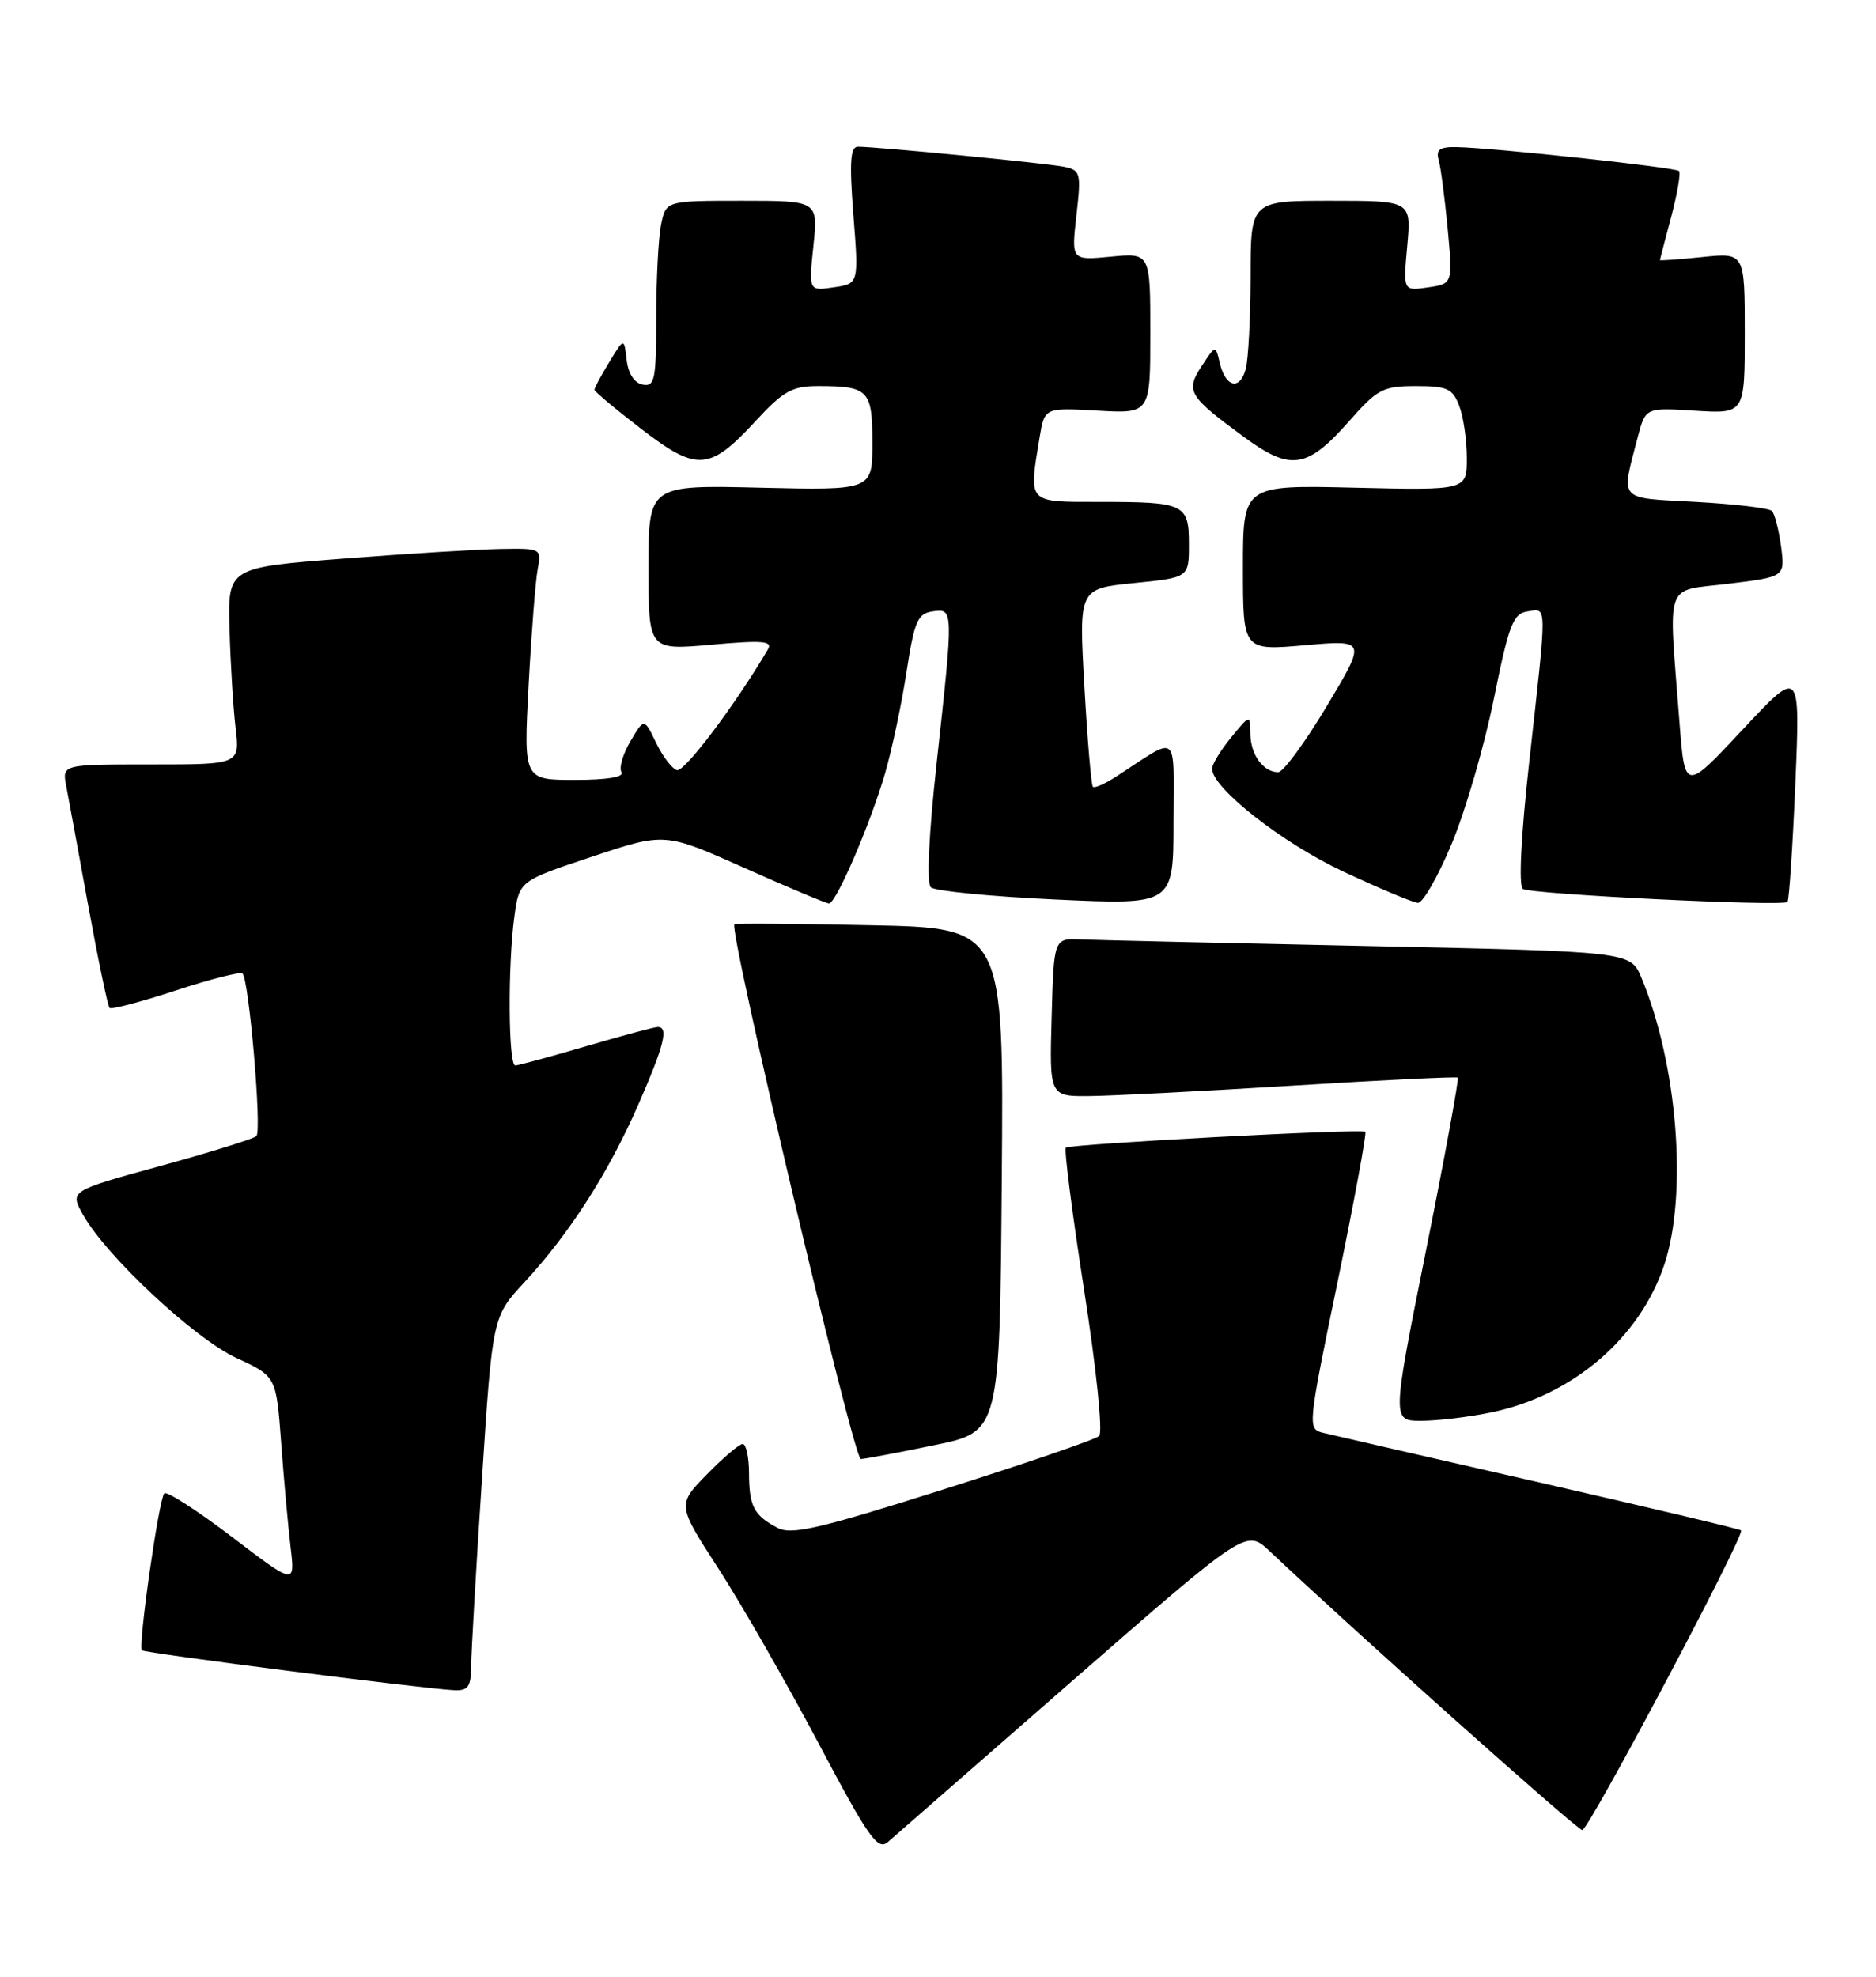 <?xml version="1.0" encoding="UTF-8" standalone="no"?>
<!DOCTYPE svg PUBLIC "-//W3C//DTD SVG 1.1//EN" "http://www.w3.org/Graphics/SVG/1.1/DTD/svg11.dtd" >
<svg xmlns="http://www.w3.org/2000/svg" xmlns:xlink="http://www.w3.org/1999/xlink" version="1.1" viewBox="0 0 243 256">
 <g >
 <path fill="currentColor"
d=" M 138.96 217.62 C 161.42 198.02 161.42 198.02 164.46 200.88 C 175.84 211.60 204.31 237.00 204.95 237.00 C 205.79 237.00 226.07 198.74 225.52 198.19 C 225.35 198.01 213.57 195.22 199.35 191.97 C 185.13 188.73 172.56 185.84 171.41 185.56 C 169.35 185.05 169.36 184.88 173.27 165.96 C 175.43 155.46 177.04 146.73 176.85 146.57 C 176.34 146.14 138.58 148.15 138.06 148.63 C 137.82 148.86 138.89 157.17 140.43 167.10 C 142.02 177.30 142.87 185.51 142.37 185.97 C 141.89 186.42 132.81 189.53 122.19 192.89 C 106.01 198.01 102.52 198.82 100.69 197.85 C 97.65 196.25 97.03 195.06 97.02 190.75 C 97.01 188.69 96.64 187.00 96.20 187.00 C 95.76 187.00 93.68 188.77 91.56 190.94 C 87.71 194.88 87.71 194.88 93.11 203.21 C 96.07 207.80 101.87 217.92 106.00 225.71 C 112.49 237.97 113.69 239.69 115.00 238.55 C 115.82 237.83 126.61 228.41 138.96 217.62 Z  M 61.03 215.75 C 61.04 213.96 61.67 203.05 62.43 191.50 C 63.80 170.50 63.80 170.50 67.95 166.03 C 73.75 159.78 78.84 151.84 82.69 143.03 C 86.04 135.36 86.63 133.00 85.20 133.00 C 84.76 133.00 80.60 134.12 75.95 135.48 C 71.30 136.84 67.16 137.97 66.75 137.98 C 65.84 138.00 65.76 125.04 66.63 118.68 C 67.26 114.08 67.26 114.08 76.69 110.94 C 86.12 107.80 86.12 107.80 96.43 112.40 C 102.10 114.93 107.03 117.00 107.38 117.00 C 108.30 117.00 112.75 106.66 114.64 100.15 C 115.52 97.13 116.77 91.25 117.41 87.08 C 118.43 80.45 118.85 79.46 120.79 79.18 C 123.52 78.79 123.52 78.76 121.33 98.77 C 120.30 108.11 120.01 114.39 120.57 114.91 C 121.08 115.39 128.36 116.10 136.75 116.49 C 152.00 117.19 152.00 117.19 152.00 106.48 C 152.00 94.50 152.89 95.19 144.47 100.64 C 143.08 101.53 141.77 102.10 141.56 101.89 C 141.35 101.67 140.85 95.81 140.46 88.86 C 139.74 76.23 139.74 76.23 146.87 75.51 C 154.00 74.80 154.00 74.80 154.00 70.51 C 154.00 65.25 153.48 65.00 142.42 65.00 C 132.99 65.00 133.24 65.26 134.66 56.65 C 135.30 52.79 135.30 52.79 142.15 53.18 C 149.00 53.57 149.00 53.57 149.00 43.16 C 149.00 32.75 149.00 32.75 143.89 33.24 C 138.77 33.73 138.77 33.73 139.43 27.89 C 140.06 22.37 139.97 22.04 137.80 21.60 C 135.53 21.14 113.57 19.00 111.12 19.00 C 110.14 19.00 110.01 21.01 110.54 27.87 C 111.24 36.74 111.24 36.74 107.99 37.21 C 104.75 37.69 104.75 37.69 105.36 31.85 C 105.97 26.00 105.97 26.00 96.11 26.00 C 86.25 26.00 86.25 26.00 85.62 29.13 C 85.28 30.84 85.00 36.28 85.00 41.20 C 85.00 49.18 84.81 50.11 83.25 49.81 C 82.17 49.61 81.37 48.38 81.17 46.61 C 80.84 43.73 80.84 43.73 78.92 46.89 C 77.86 48.63 77.00 50.24 77.00 50.47 C 77.00 50.70 79.72 52.98 83.05 55.54 C 90.29 61.11 91.90 61.00 97.88 54.52 C 101.45 50.65 102.60 50.00 105.94 50.00 C 112.52 50.00 113.00 50.50 113.00 57.36 C 113.00 63.50 113.00 63.50 98.50 63.16 C 84.00 62.81 84.00 62.81 84.00 73.51 C 84.00 84.21 84.00 84.21 92.13 83.49 C 98.87 82.89 100.12 83.00 99.45 84.13 C 95.20 91.34 88.63 100.04 87.68 99.74 C 87.03 99.53 85.81 97.92 84.97 96.17 C 83.44 92.98 83.44 92.98 81.66 95.99 C 80.68 97.65 80.16 99.45 80.50 100.00 C 80.89 100.63 78.64 101.00 74.47 101.00 C 67.82 101.00 67.82 101.00 68.47 88.75 C 68.83 82.01 69.36 75.26 69.64 73.75 C 70.15 71.02 70.12 71.00 64.83 71.09 C 61.90 71.14 52.75 71.70 44.50 72.34 C 29.50 73.50 29.50 73.50 29.73 81.50 C 29.85 85.90 30.21 91.64 30.51 94.25 C 31.07 99.00 31.07 99.00 19.56 99.00 C 8.05 99.00 8.05 99.00 8.57 101.75 C 8.86 103.26 10.15 110.26 11.43 117.30 C 12.72 124.34 13.96 130.29 14.19 130.53 C 14.42 130.76 18.29 129.74 22.77 128.27 C 27.26 126.80 31.15 125.81 31.41 126.07 C 32.26 126.93 33.94 146.46 33.21 147.13 C 32.82 147.49 27.22 149.23 20.76 151.00 C 9.02 154.22 9.02 154.22 10.76 157.32 C 13.79 162.71 25.22 173.37 30.64 175.87 C 35.78 178.24 35.78 178.24 36.42 186.87 C 36.77 191.62 37.32 197.70 37.64 200.38 C 38.22 205.26 38.22 205.26 30.04 199.03 C 25.54 195.61 21.60 193.07 21.28 193.39 C 20.58 194.09 17.86 213.19 18.38 213.72 C 18.75 214.08 54.38 218.64 58.75 218.88 C 60.64 218.98 61.00 218.48 61.03 215.75 Z  M 121.00 187.16 C 129.50 185.42 129.50 185.42 129.76 152.79 C 130.03 120.17 130.03 120.17 112.76 119.82 C 103.27 119.62 95.33 119.56 95.13 119.69 C 94.31 120.18 110.57 188.99 111.50 188.95 C 112.05 188.93 116.33 188.12 121.00 187.16 Z  M 193.20 182.90 C 203.71 180.72 212.42 173.28 215.58 163.77 C 218.62 154.60 217.28 137.78 212.61 126.61 C 211.20 123.24 211.20 123.24 177.35 122.52 C 158.73 122.13 141.93 121.74 140.00 121.66 C 136.50 121.50 136.50 121.50 136.22 131.75 C 135.93 142.00 135.93 142.00 141.22 141.94 C 144.12 141.91 155.95 141.30 167.50 140.59 C 179.05 139.87 188.65 139.41 188.83 139.55 C 189.00 139.70 187.16 149.76 184.72 161.91 C 180.29 184.00 180.29 184.00 184.09 184.00 C 186.19 184.00 190.29 183.51 193.20 182.90 Z  M 188.05 109.25 C 189.83 104.99 192.28 96.55 193.50 90.50 C 195.45 80.87 195.99 79.46 197.86 79.18 C 200.43 78.80 200.41 77.73 198.10 98.50 C 197.01 108.28 196.69 114.74 197.26 115.12 C 198.30 115.81 230.92 117.41 231.53 116.80 C 231.74 116.59 232.20 109.69 232.55 101.46 C 233.18 86.50 233.18 86.50 225.71 94.50 C 218.24 102.50 218.24 102.50 217.54 93.50 C 216.11 74.83 215.47 76.63 223.86 75.60 C 231.22 74.70 231.22 74.70 230.70 70.77 C 230.41 68.60 229.87 66.53 229.51 66.17 C 229.14 65.80 224.72 65.28 219.67 65.00 C 209.46 64.44 209.96 65.00 212.13 56.64 C 213.14 52.78 213.14 52.78 219.57 53.19 C 226.00 53.59 226.00 53.59 226.00 43.16 C 226.00 32.72 226.00 32.72 220.50 33.29 C 217.47 33.60 215.01 33.78 215.01 33.68 C 215.02 33.58 215.68 31.05 216.48 28.05 C 217.27 25.05 217.73 22.39 217.48 22.15 C 217.01 21.68 193.44 19.14 188.68 19.05 C 186.47 19.01 185.97 19.37 186.36 20.75 C 186.63 21.71 187.15 25.71 187.52 29.62 C 188.18 36.75 188.18 36.75 184.96 37.22 C 181.75 37.69 181.75 37.69 182.28 31.85 C 182.81 26.00 182.81 26.00 172.41 26.00 C 162.00 26.00 162.00 26.00 161.99 35.75 C 161.98 41.11 161.70 46.53 161.36 47.79 C 160.60 50.61 158.75 50.17 158.00 47.01 C 157.45 44.67 157.45 44.67 155.66 47.40 C 153.53 50.64 153.93 51.31 161.16 56.61 C 167.19 61.04 169.32 60.71 174.79 54.50 C 178.42 50.38 179.14 50.00 183.40 50.00 C 187.47 50.00 188.17 50.32 189.02 52.57 C 189.56 53.98 190.00 57.01 190.00 59.32 C 190.00 63.50 190.00 63.50 175.50 63.16 C 161.00 62.81 161.00 62.81 161.00 73.54 C 161.00 84.26 161.00 84.26 169.00 83.56 C 176.99 82.86 176.99 82.86 171.87 91.43 C 169.05 96.14 166.22 100.00 165.57 100.00 C 163.64 100.00 162.00 97.76 161.96 95.05 C 161.93 92.50 161.93 92.50 159.47 95.50 C 158.12 97.15 157.01 98.97 157.00 99.54 C 156.99 102.04 166.08 109.16 174.00 112.87 C 178.68 115.06 183.02 116.88 183.66 116.92 C 184.29 116.97 186.27 113.51 188.05 109.25 Z "/>
</g>
</svg>